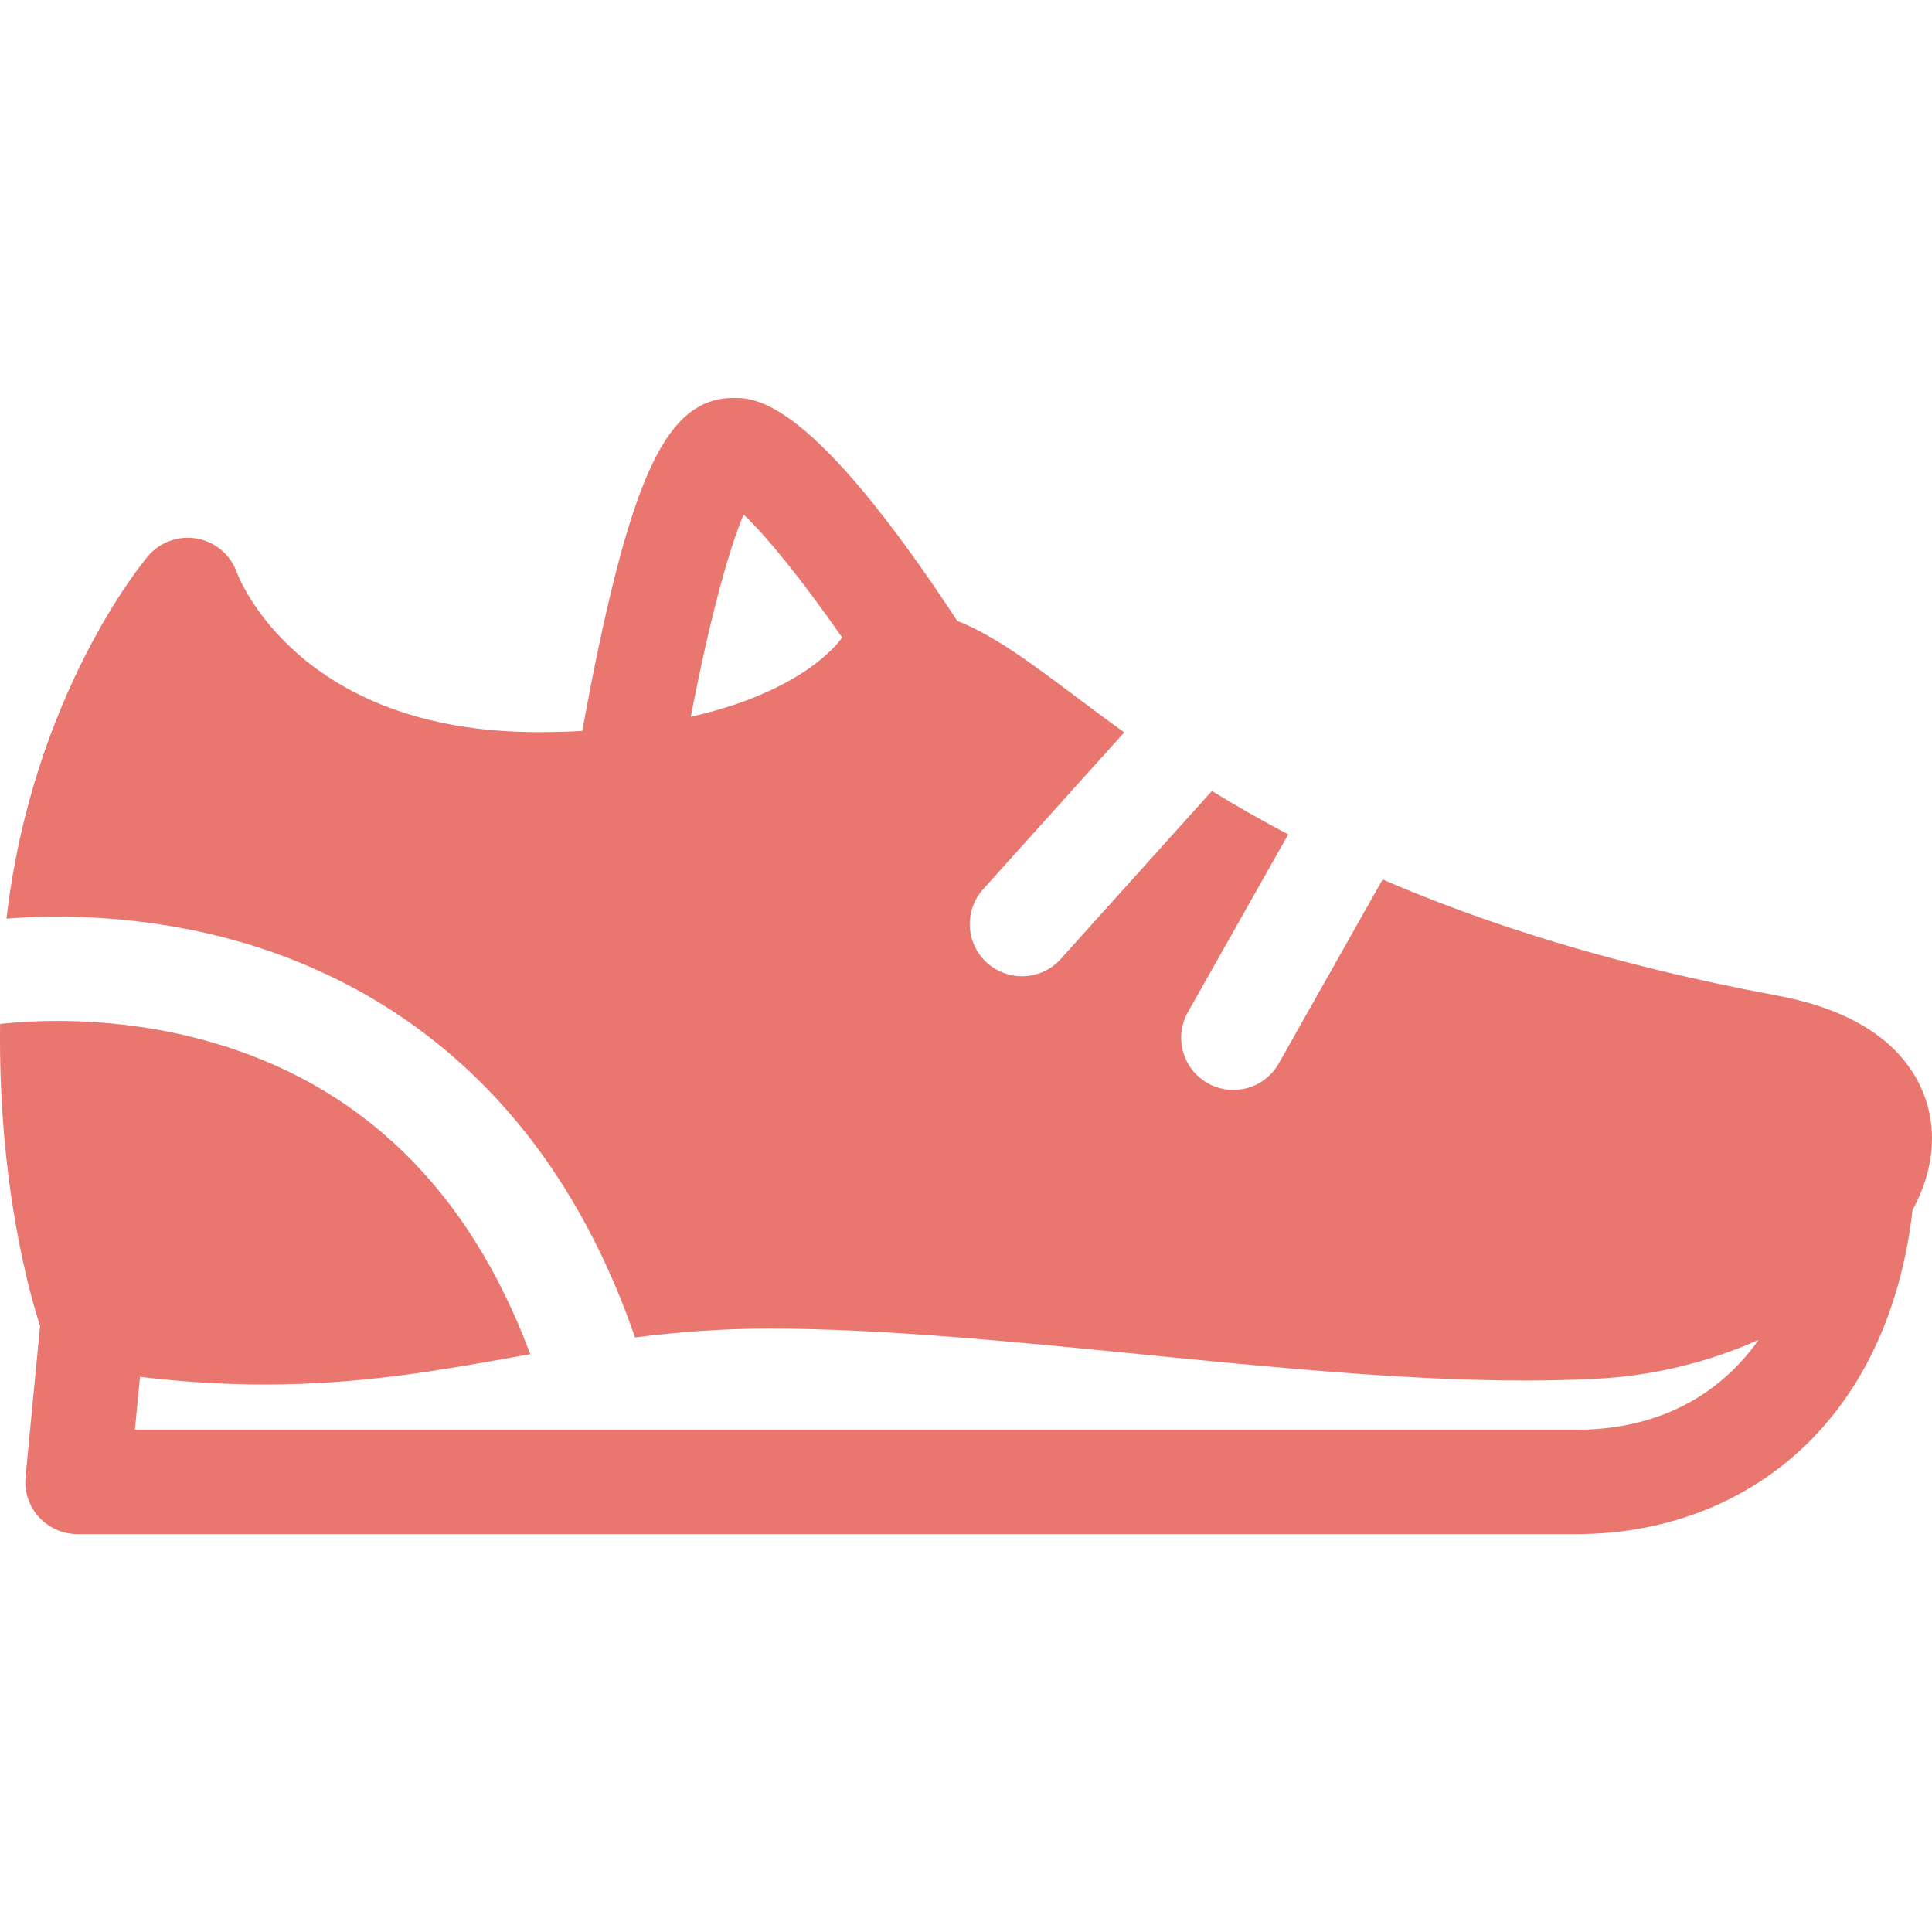 <?xml version="1.0" encoding="iso-8859-1"?>
<!-- Generator: Adobe Illustrator 19.0.0, SVG Export Plug-In . SVG Version: 6.00 Build 0)  -->
<svg xmlns="http://www.w3.org/2000/svg" xmlns:xlink="http://www.w3.org/1999/xlink" version="1.1" id="Capa_1" x="0px" y="0px" viewBox="0 0 296.236 296.236" style="enable-background:new 0 0 296.236 296.236;" xml:space="preserve" width="512px" height="512px">
<g>
	<path d="M289.941,160.434c-4.063-3.77-9.936-6.39-17.457-7.789c-25.156-4.678-44.832-11.033-60.486-17.794L196.08,163.05   c-1.471,2.604-4.182,4.068-6.975,4.068c-1.332,0-2.682-0.333-3.924-1.034c-3.848-2.172-5.207-7.052-3.035-10.899l15.381-27.245   c-4.258-2.237-8.145-4.471-11.703-6.66l-23.178,25.761c-1.58,1.756-3.762,2.649-5.951,2.649c-1.906,0-3.818-0.678-5.348-2.053   c-3.285-2.955-3.551-8.014-0.596-11.298l21.633-24.044c-2.752-1.982-5.258-3.857-7.547-5.573   c-6.838-5.126-12.412-9.293-18.053-11.514c-22.414-34.187-30.93-34.195-34.35-34.195c-0.209,0-0.416,0.006-0.621,0.018   c-8.844,0.491-14.023,10.197-19.795,37.09c-1.037,4.834-1.953,9.633-2.727,13.961c-2.168,0.11-4.439,0.173-6.834,0.173   c-36.594,0-45.779-23.519-46.127-24.449c-0.951-2.709-3.279-4.7-6.103-5.22c-2.818-0.518-5.705,0.514-7.559,2.707   c-0.748,0.886-17.717,21.352-21.672,55.558c7.615-0.593,20.641-0.668,35.043,3.344c20.457,5.695,47.549,20.907,61.328,60.878   c6.377-0.817,13.08-1.356,20.641-1.356c17.193,0,37.344,1.997,56.832,3.928c20.016,1.983,40.711,4.034,58.943,4.034   c4.068,0,7.953-0.104,11.549-0.307c8.6-0.486,16.949-2.641,24.324-5.929c-6.25,8.834-15.838,13.781-27.916,13.781H20.686   l0.781-8.11c6.559,0.785,12.881,1.18,19.131,1.18c14.779,0,26.973-2.189,38.764-4.306c0.648-0.116,1.295-0.232,1.941-0.348   c-9.443-25.346-26.094-41.5-49.553-48.032c-13.916-3.875-26.281-3.208-31.734-2.605c-0.326,24.329,4.52,41.357,6.129,46.309   l-2.228,23.146c-0.217,2.245,0.525,4.477,2.041,6.146c1.516,1.669,3.666,2.621,5.922,2.621h229.863   c14.584,0,27.723-5.521,36.994-15.548c7.986-8.634,12.92-20.297,14.514-34.11c1.703-3.157,2.734-6.442,2.945-9.759   C296.568,169.981,294.346,164.521,289.941,160.434z M129.123,97.741c-0.008,0.015-0.018,0.027-0.023,0.043   c-0.627,0.917-6.141,8.267-23.18,12.124c2.752-14.344,5.775-25.58,8.1-30.998C117.467,82.134,122.824,88.702,129.123,97.741z" fill="#e97770"/>
</g>
<g>
</g>
<g>
</g>
<g>
</g>
<g>
</g>
<g>
</g>
<g>
</g>
<g>
</g>
<g>
</g>
<g>
</g>
<g>
</g>
<g>
</g>
<g>
</g>
<g>
</g>
<g>
</g>
<g>
</g>
</svg>
